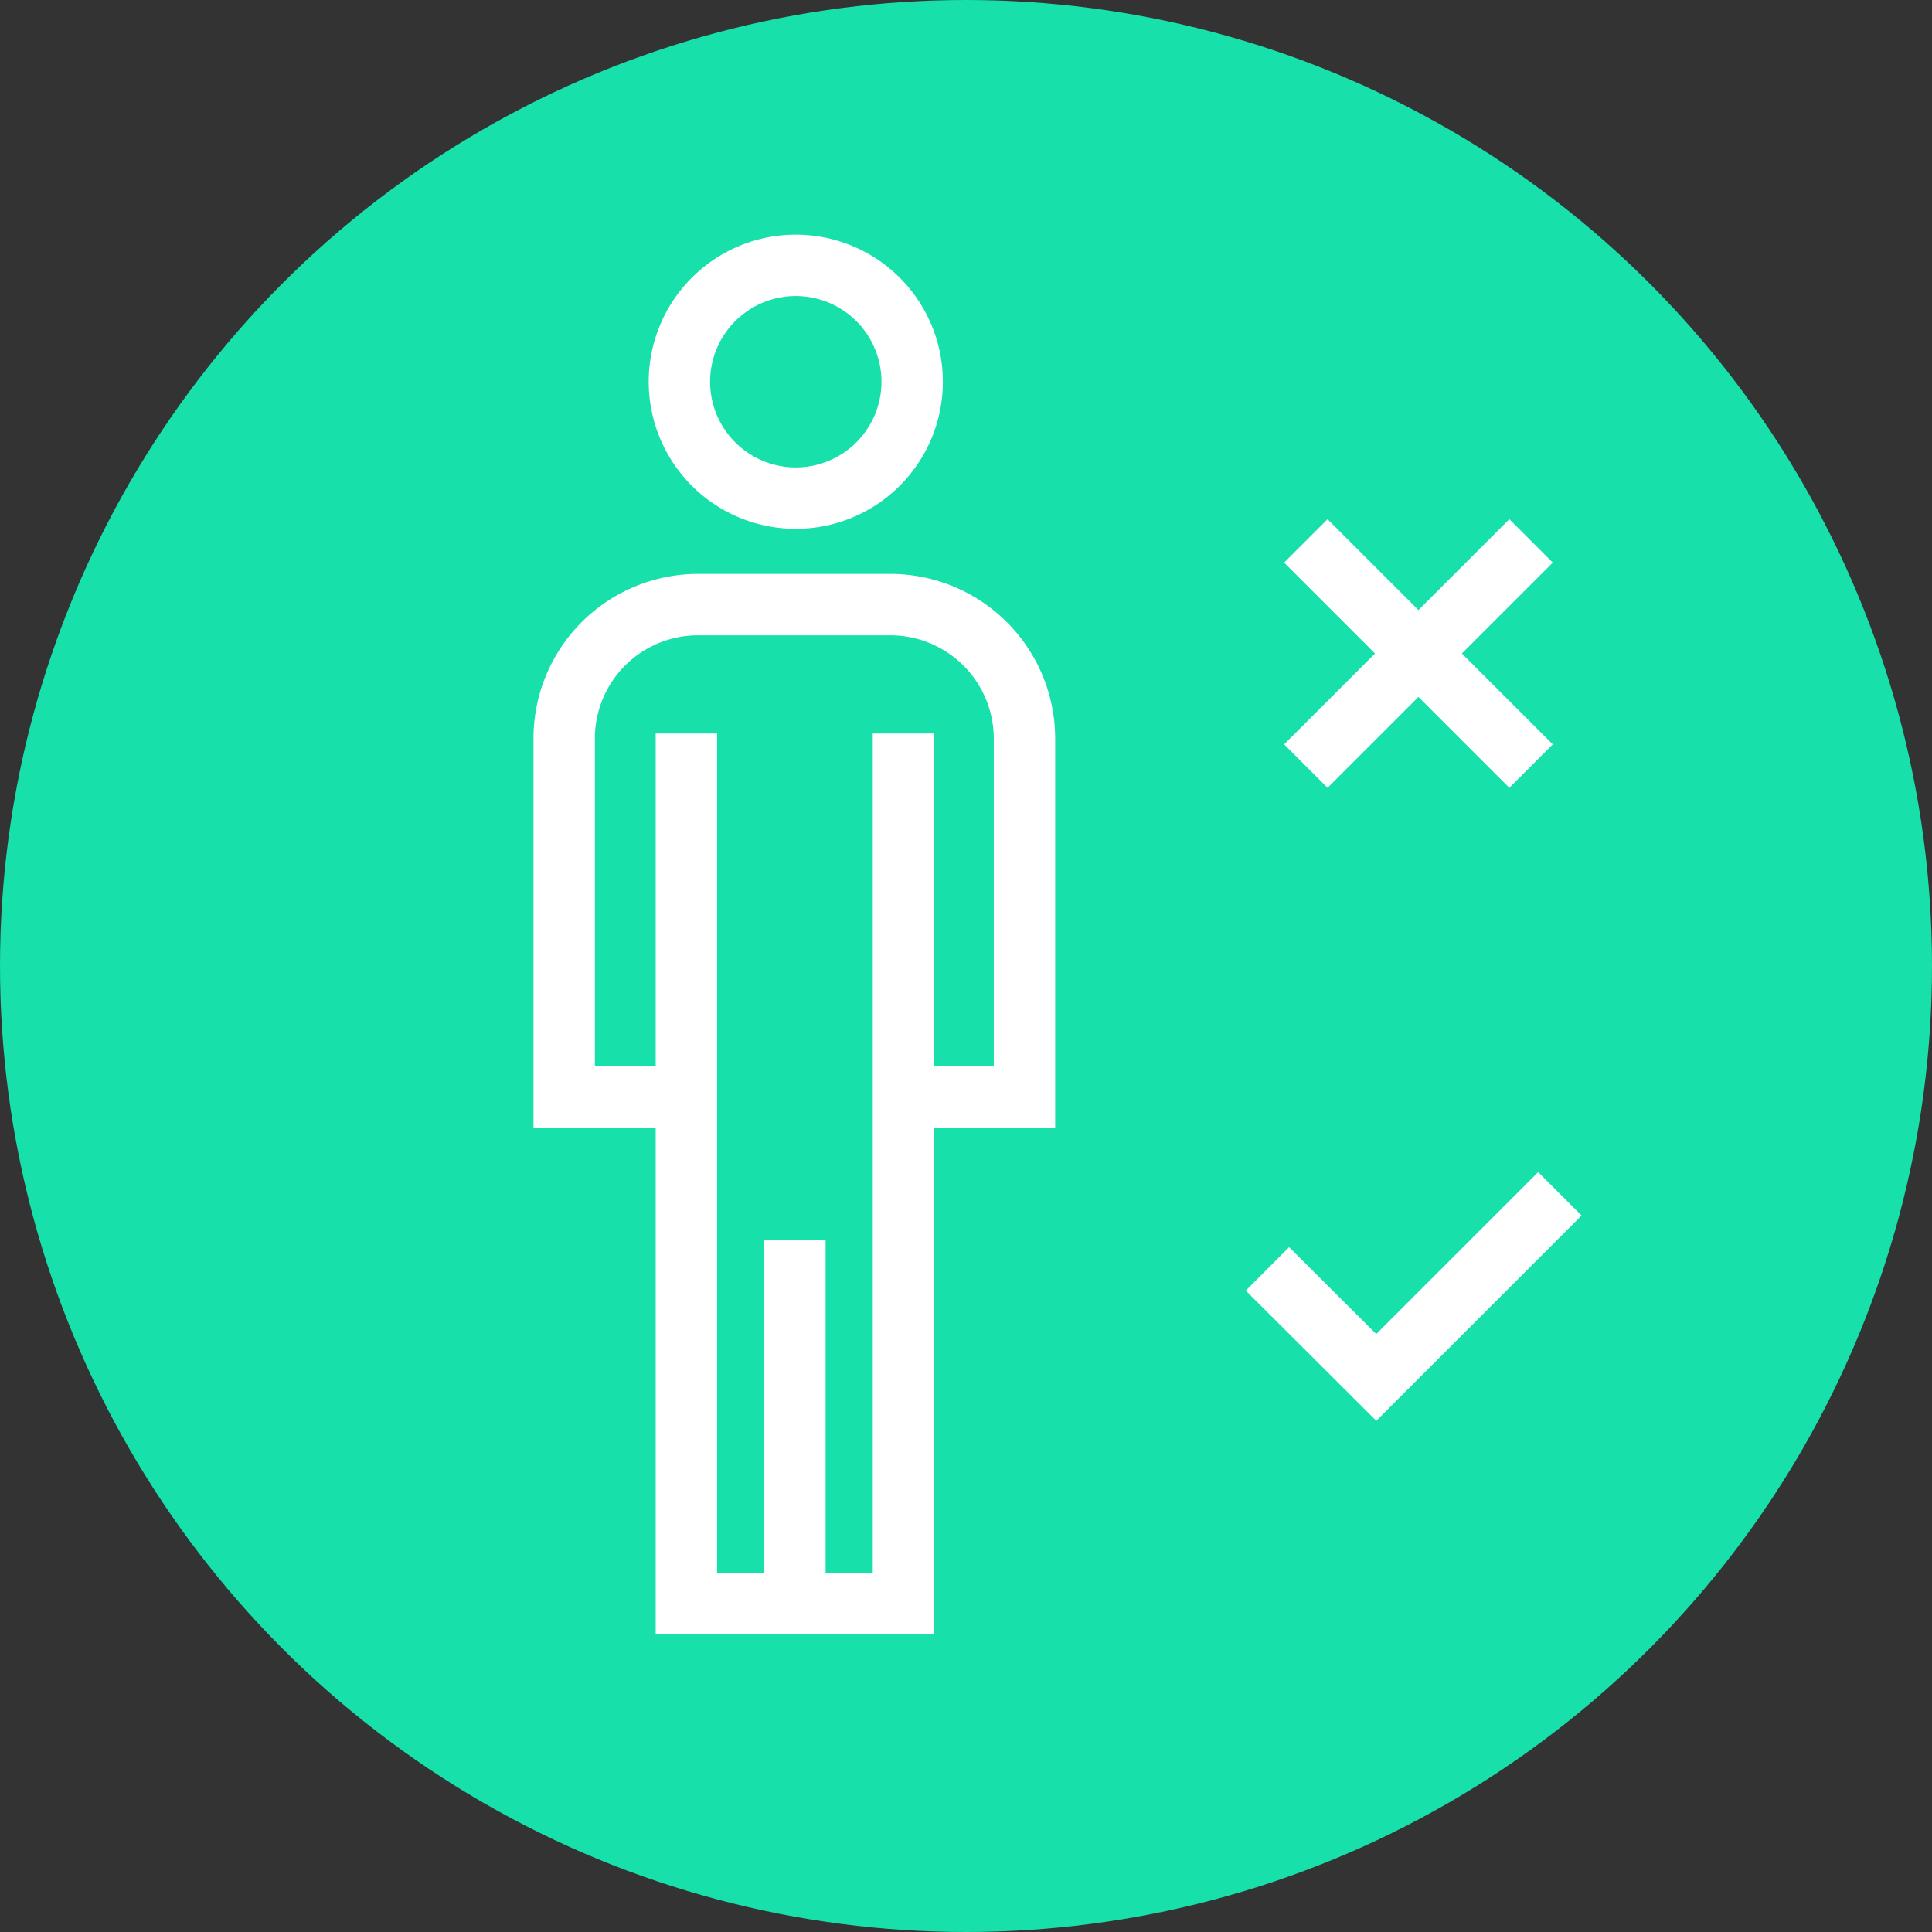 <svg xmlns="http://www.w3.org/2000/svg" viewBox="0 0 66.4 66.4"><rect x="0" y="0" width="66.4" height="66.4" fill="#333333" stroke="none"/><defs><style>.cls-1{fill:#17e0ab;}.cls-2{fill:none;stroke:#fff;stroke-miterlimit:10;stroke-width:2.11px;}</style></defs><title>Fichier 1</title><g id="Calque_2" data-name="Calque 2"><g id="Calque_2-2" data-name="Calque 2"><circle class="cls-1" cx="33.2" cy="33.2" r="33.2"/><line class="cls-2" x1="44.88" y1="18.59" x2="52.62" y2="26.33"/><line class="cls-2" x1="52.62" y1="18.59" x2="44.88" y2="26.33"/><polyline class="cls-2" points="43.56 43.61 47.3 47.34 53.61 41.03"/><path class="cls-2" d="M23.35,13.12a4,4,0,1,1,4,4A4,4,0,0,1,23.35,13.12Z"/><path class="cls-2" d="M31.45,37.7h3.76V25.39a4.61,4.61,0,0,0-4.62-4.61H24a4.6,4.6,0,0,0-4.61,4.61V37.7H23"/><polyline class="cls-2" points="23.59 25.21 23.59 55.12 31.05 55.12 31.05 25.21"/><line class="cls-2" x1="27.32" y1="42.63" x2="27.32" y2="55.12"/></g></g></svg>